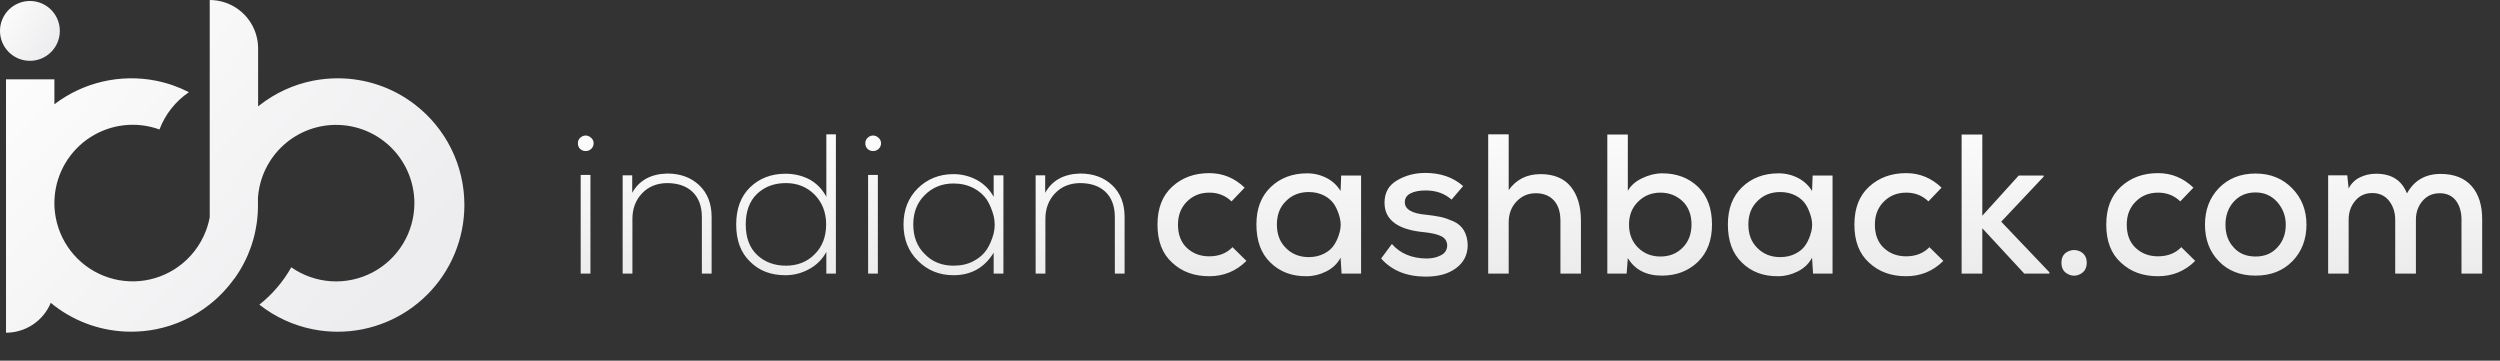 <svg width="201" height="29" viewBox="0 0 201 29" fill="none" xmlns="http://www.w3.org/2000/svg"><rect x="0" y="0" width="201" height="29" fill="#333333" stroke="none"/><path d="M33.328 8.383C31.555 7.026 29.383 6.293 27.15 6.296C26.491 6.296 25.834 6.359 25.188 6.485C23.606 6.794 22.12 7.476 20.854 8.474C20.82 8.501 20.786 8.532 20.752 8.556V3.795C20.728 2.827 20.343 1.903 19.674 1.203C19.005 0.503 18.099 0.077 17.134 0.01C17.044 0.003 16.953 0 16.862 0V17.462C16.794 17.833 16.693 18.196 16.559 18.548C16.117 19.713 15.342 20.721 14.33 21.445V21.445C13.414 22.101 12.339 22.499 11.217 22.598C10.095 22.696 8.967 22.492 7.951 22.006C6.935 21.52 6.068 20.771 5.44 19.835C4.813 18.9 4.448 17.814 4.383 16.689C4.38 16.658 4.377 16.59 4.374 16.517V16.192C4.378 16.07 4.384 15.95 4.393 15.831C4.47 14.864 4.769 13.928 5.267 13.096C5.765 12.263 6.449 11.557 7.265 11.033C8.08 10.508 9.006 10.179 9.97 10.071C10.934 9.963 11.91 10.079 12.822 10.41C13.283 9.19 14.11 8.143 15.191 7.412C14.359 6.986 13.473 6.676 12.557 6.492V6.492C11.137 6.209 9.673 6.231 8.262 6.557C6.852 6.882 5.526 7.504 4.374 8.382V6.377H0.483V26.75C1.254 26.751 2.007 26.522 2.648 26.094C3.289 25.666 3.788 25.057 4.082 24.345C4.177 24.425 4.274 24.505 4.373 24.582C6.146 25.938 8.317 26.671 10.549 26.668C11.221 26.668 11.892 26.602 12.552 26.471V26.471C14.125 26.156 15.601 25.473 16.858 24.477L16.886 24.455C17.633 23.86 18.293 23.164 18.847 22.386L18.855 22.396C18.875 22.368 18.895 22.338 18.912 22.311C19.027 22.151 19.134 21.988 19.234 21.822C19.257 21.785 19.282 21.748 19.303 21.71C19.468 21.438 19.618 21.158 19.755 20.87C19.787 20.804 19.817 20.738 19.848 20.671C19.88 20.604 19.912 20.528 19.942 20.456C20.014 20.289 20.081 20.119 20.142 19.948C20.166 19.881 20.189 19.814 20.213 19.746C20.239 19.667 20.265 19.587 20.289 19.507C20.314 19.427 20.339 19.348 20.361 19.267C20.384 19.186 20.407 19.105 20.427 19.024C20.447 18.943 20.466 18.866 20.484 18.786C20.506 18.694 20.525 18.602 20.542 18.509C20.557 18.434 20.572 18.358 20.585 18.279C20.598 18.201 20.615 18.111 20.627 18.027C20.627 18.022 20.63 18.017 20.631 18.011C20.641 17.932 20.652 17.853 20.663 17.773C20.673 17.693 20.684 17.601 20.691 17.517C20.709 17.356 20.72 17.194 20.73 17.032C20.73 17.01 20.73 16.988 20.73 16.965C20.731 16.962 20.731 16.959 20.73 16.956C20.734 16.89 20.735 16.825 20.737 16.757C20.737 16.742 20.737 16.726 20.737 16.71C20.737 16.675 20.74 16.638 20.74 16.603V15.903C20.852 14.276 21.591 12.757 22.801 11.664C24.011 10.571 25.598 9.99 27.227 10.044C28.857 10.097 30.402 10.781 31.538 11.95C32.673 13.12 33.311 14.685 33.316 16.315V16.342C33.315 17.491 32.998 18.619 32.4 19.601C31.803 20.584 30.948 21.384 29.928 21.914C28.908 22.445 27.762 22.686 26.614 22.612C25.467 22.537 24.362 22.149 23.419 21.491C22.767 22.649 21.896 23.668 20.854 24.493C22.12 25.49 23.606 26.172 25.188 26.481C25.834 26.607 26.491 26.671 27.15 26.671C29.849 26.671 32.437 25.6 34.347 23.693C36.257 21.786 37.332 19.2 37.337 16.501V16.461C37.334 14.897 36.972 13.355 36.277 11.954C35.581 10.553 34.572 9.331 33.328 8.383V8.383Z" fill="url(#paint0_linear_141_10)"/><path d="M2.405 4.89C2.881 4.89 3.346 4.749 3.741 4.485C4.137 4.22 4.445 3.845 4.627 3.405C4.809 2.966 4.857 2.482 4.764 2.016C4.671 1.549 4.442 1.121 4.106 0.784C3.769 0.448 3.341 0.219 2.874 0.126C2.408 0.033 1.924 0.081 1.485 0.263C1.045 0.445 0.67 0.753 0.405 1.149C0.141 1.544 6.87632e-08 2.009 6.87632e-08 2.485C-7.54662e-05 2.801 0.062 3.114 0.183 3.406C0.304 3.697 0.481 3.962 0.704 4.186C0.928 4.409 1.193 4.586 1.485 4.707C1.776 4.828 2.089 4.89 2.405 4.89V4.89Z" fill="url(#paint1_linear_141_10)"/><path d="M47.471 14.064V22H46.687V14.064H47.471ZM46.463 11.52C46.463 11.712 46.527 11.872 46.655 11.984C46.783 12.096 46.927 12.144 47.087 12.144C47.247 12.144 47.391 12.096 47.519 11.984C47.647 11.872 47.727 11.712 47.727 11.52C47.727 11.328 47.647 11.184 47.519 11.072C47.391 10.96 47.247 10.896 47.087 10.896C46.927 10.896 46.783 10.96 46.655 11.072C46.527 11.184 46.463 11.328 46.463 11.52ZM50.062 14.096V22H50.846V17.6C50.846 16.784 51.102 16.096 51.614 15.552C52.126 15.008 52.798 14.736 53.614 14.72C54.478 14.72 55.166 14.944 55.678 15.424C56.174 15.904 56.43 16.576 56.43 17.456V22H57.214V17.44C57.214 16.368 56.878 15.52 56.222 14.896C55.566 14.272 54.702 13.952 53.646 13.952C52.334 13.984 51.39 14.496 50.83 15.504V14.096H50.062ZM63.19 14.72C64.118 14.72 64.886 15.04 65.494 15.648C66.102 16.272 66.422 17.072 66.422 18.032C66.422 19.024 66.118 19.824 65.51 20.432C64.902 21.056 64.118 21.36 63.19 21.36C62.262 21.36 61.478 21.072 60.87 20.496C60.262 19.92 59.958 19.104 59.958 18.048C59.958 16.992 60.262 16.16 60.87 15.584C61.478 15.008 62.246 14.72 63.19 14.72ZM66.438 10.8V15.824C66.118 15.216 65.67 14.752 65.094 14.432C64.518 14.128 63.862 13.968 63.158 13.968C62.006 13.968 61.062 14.336 60.31 15.056C59.558 15.792 59.19 16.784 59.19 18.048C59.19 19.328 59.558 20.32 60.31 21.04C61.046 21.776 61.99 22.128 63.142 22.128C63.814 22.128 64.454 21.968 65.062 21.632C65.654 21.312 66.118 20.848 66.438 20.256V22H67.206V10.8H66.438ZM70.58 14.064V22H69.796V14.064H70.58ZM69.572 11.52C69.572 11.712 69.636 11.872 69.764 11.984C69.892 12.096 70.036 12.144 70.196 12.144C70.356 12.144 70.5 12.096 70.628 11.984C70.756 11.872 70.836 11.712 70.836 11.52C70.836 11.328 70.756 11.184 70.628 11.072C70.5 10.96 70.356 10.896 70.196 10.896C70.036 10.896 69.892 10.96 69.764 11.072C69.636 11.184 69.572 11.328 69.572 11.52ZM79.891 14.096V15.824C79.571 15.232 79.107 14.784 78.531 14.464C77.955 14.16 77.331 14 76.659 14C75.523 14 74.563 14.384 73.795 15.136C73.027 15.904 72.643 16.864 72.643 18.048C72.643 19.232 73.027 20.208 73.811 20.976C74.579 21.744 75.539 22.128 76.659 22.128C78.067 22.128 79.139 21.536 79.891 20.32V22H80.675V14.096H79.891ZM76.659 14.752C77.267 14.752 77.795 14.88 78.275 15.12C78.739 15.376 79.091 15.68 79.347 16.064C79.587 16.448 79.763 16.88 79.891 17.36C80.003 17.84 80.003 18.304 79.891 18.768C79.763 19.248 79.587 19.664 79.347 20.048C79.091 20.432 78.739 20.752 78.275 20.992C77.795 21.248 77.267 21.36 76.659 21.36C75.731 21.36 74.963 21.056 74.355 20.432C73.731 19.824 73.427 19.024 73.427 18.048C73.427 17.088 73.731 16.288 74.355 15.68C74.963 15.072 75.731 14.752 76.659 14.752ZM83.265 14.096V22H84.049V17.6C84.049 16.784 84.305 16.096 84.817 15.552C85.329 15.008 86.001 14.736 86.817 14.72C87.681 14.72 88.369 14.944 88.881 15.424C89.377 15.904 89.633 16.576 89.633 17.456V22H90.417V17.44C90.417 16.368 90.081 15.52 89.425 14.896C88.769 14.272 87.905 13.952 86.849 13.952C85.537 13.984 84.593 14.496 84.033 15.504V14.096H83.265Z" fill="url(#paint2_linear_141_10)"/><path d="M99.094 19.872C98.614 20.368 97.99 20.608 97.222 20.608C96.502 20.608 95.91 20.384 95.43 19.936C94.95 19.488 94.71 18.864 94.71 18.064C94.71 17.296 94.95 16.688 95.43 16.208C95.91 15.728 96.502 15.488 97.238 15.488C97.942 15.488 98.534 15.728 99.014 16.192L100.07 15.088C99.27 14.32 98.326 13.92 97.222 13.92C96.022 13.92 95.03 14.288 94.246 15.008C93.446 15.744 93.062 16.752 93.062 18.064C93.062 19.376 93.446 20.4 94.246 21.12C95.03 21.856 96.022 22.208 97.222 22.208C98.374 22.208 99.382 21.808 100.214 20.976L99.094 19.872ZM107.783 15.36C107.527 14.928 107.159 14.576 106.679 14.32C106.183 14.064 105.655 13.936 105.095 13.936C103.911 13.936 102.935 14.304 102.167 15.04C101.399 15.776 101.015 16.768 101.015 18.048C101.015 19.36 101.383 20.384 102.151 21.12C102.903 21.856 103.879 22.224 105.063 22.208C105.591 22.208 106.119 22.08 106.631 21.824C107.143 21.568 107.527 21.2 107.783 20.72L107.863 22H109.431V14.112H107.831L107.783 15.36ZM105.223 15.44C105.687 15.44 106.103 15.536 106.471 15.728C106.839 15.92 107.111 16.176 107.303 16.48C107.495 16.8 107.623 17.136 107.719 17.504C107.815 17.888 107.815 18.256 107.719 18.624C107.623 18.992 107.495 19.328 107.303 19.632C107.111 19.952 106.839 20.192 106.471 20.384C106.103 20.576 105.687 20.672 105.223 20.672C104.487 20.672 103.879 20.432 103.399 19.952C102.903 19.472 102.663 18.848 102.663 18.048C102.663 17.264 102.903 16.64 103.399 16.16C103.879 15.68 104.487 15.44 105.223 15.44ZM117.635 14.96C116.835 14.256 115.827 13.904 114.595 13.904C113.731 13.904 112.979 14.112 112.307 14.512C111.635 14.912 111.315 15.504 111.315 16.304C111.315 17.68 112.387 18.48 114.531 18.672C115.139 18.736 115.603 18.848 115.907 19.008C116.211 19.168 116.355 19.424 116.355 19.76C116.339 20.112 116.163 20.368 115.843 20.528C115.507 20.704 115.123 20.784 114.675 20.784C113.507 20.768 112.579 20.384 111.907 19.616L111.043 20.784C111.907 21.76 113.107 22.24 114.643 22.24C115.651 22.24 116.467 22.016 117.075 21.552C117.683 21.104 117.987 20.496 118.003 19.744C118.003 19.264 117.891 18.864 117.699 18.528C117.507 18.208 117.219 17.952 116.851 17.792C116.483 17.632 116.131 17.504 115.811 17.44C115.491 17.376 115.107 17.312 114.659 17.264C113.523 17.168 112.947 16.832 112.947 16.256C112.947 15.952 113.091 15.712 113.395 15.552C113.699 15.392 114.115 15.312 114.627 15.312C115.475 15.312 116.163 15.568 116.707 16.048L117.635 14.96ZM119.651 10.8V22H121.299V17.888C121.299 17.232 121.491 16.672 121.907 16.224C122.323 15.776 122.835 15.536 123.475 15.536C124.083 15.536 124.579 15.728 124.931 16.112C125.283 16.496 125.459 17.04 125.459 17.76V22H127.107V17.744C127.107 16.592 126.835 15.68 126.291 15.008C125.747 14.336 124.931 14 123.859 14C122.755 14 121.907 14.432 121.299 15.28V10.8H119.651ZM133.501 15.488C134.205 15.488 134.797 15.728 135.277 16.176C135.757 16.64 135.997 17.264 135.997 18.048C135.997 18.816 135.757 19.44 135.277 19.92C134.797 20.4 134.205 20.624 133.501 20.624C132.781 20.624 132.173 20.384 131.693 19.904C131.213 19.424 130.973 18.816 130.973 18.048C130.973 17.312 131.213 16.688 131.709 16.208C132.189 15.728 132.797 15.488 133.501 15.488ZM129.229 10.816V22H130.781L130.877 20.752C131.453 21.696 132.365 22.16 133.613 22.16C134.781 22.16 135.741 21.792 136.509 21.056C137.261 20.32 137.645 19.328 137.645 18.048C137.645 16.752 137.261 15.744 136.525 15.024C135.773 14.304 134.813 13.936 133.645 13.936C133.117 13.936 132.589 14.064 132.045 14.32C131.501 14.576 131.117 14.912 130.877 15.344V10.816H129.229ZM145.689 15.36C145.433 14.928 145.065 14.576 144.585 14.32C144.089 14.064 143.561 13.936 143.001 13.936C141.817 13.936 140.841 14.304 140.073 15.04C139.305 15.776 138.921 16.768 138.921 18.048C138.921 19.36 139.289 20.384 140.057 21.12C140.809 21.856 141.785 22.224 142.969 22.208C143.497 22.208 144.025 22.08 144.537 21.824C145.049 21.568 145.433 21.2 145.689 20.72L145.769 22H147.337V14.112H145.737L145.689 15.36ZM143.129 15.44C143.593 15.44 144.009 15.536 144.377 15.728C144.745 15.92 145.017 16.176 145.209 16.48C145.401 16.8 145.529 17.136 145.625 17.504C145.721 17.888 145.721 18.256 145.625 18.624C145.529 18.992 145.401 19.328 145.209 19.632C145.017 19.952 144.745 20.192 144.377 20.384C144.009 20.576 143.593 20.672 143.129 20.672C142.393 20.672 141.785 20.432 141.305 19.952C140.809 19.472 140.569 18.848 140.569 18.048C140.569 17.264 140.809 16.64 141.305 16.16C141.785 15.68 142.393 15.44 143.129 15.44ZM155.125 19.872C154.645 20.368 154.021 20.608 153.253 20.608C152.533 20.608 151.941 20.384 151.461 19.936C150.981 19.488 150.741 18.864 150.741 18.064C150.741 17.296 150.981 16.688 151.461 16.208C151.941 15.728 152.533 15.488 153.269 15.488C153.973 15.488 154.565 15.728 155.045 16.192L156.101 15.088C155.301 14.32 154.357 13.92 153.253 13.92C152.053 13.92 151.061 14.288 150.277 15.008C149.477 15.744 149.093 16.752 149.093 18.064C149.093 19.376 149.477 20.4 150.277 21.12C151.061 21.856 152.053 22.208 153.253 22.208C154.405 22.208 155.413 21.808 156.245 20.976L155.125 19.872ZM157.714 10.816V22H159.378V18.352L162.754 22H164.77V21.888L160.898 17.824L164.306 14.208V14.112H162.306L159.378 17.344V10.816H157.714ZM165.741 21.12C165.741 21.552 165.901 21.856 166.253 22.032C166.589 22.208 166.924 22.208 167.261 22.032C167.597 21.856 167.773 21.552 167.773 21.12C167.773 20.704 167.597 20.4 167.261 20.224C166.924 20.064 166.589 20.064 166.253 20.224C165.901 20.4 165.741 20.704 165.741 21.12ZM175.375 19.872C174.895 20.368 174.271 20.608 173.503 20.608C172.783 20.608 172.191 20.384 171.711 19.936C171.231 19.488 170.991 18.864 170.991 18.064C170.991 17.296 171.231 16.688 171.711 16.208C172.191 15.728 172.783 15.488 173.519 15.488C174.223 15.488 174.815 15.728 175.295 16.192L176.351 15.088C175.551 14.32 174.607 13.92 173.503 13.92C172.303 13.92 171.311 14.288 170.527 15.008C169.727 15.744 169.343 16.752 169.343 18.064C169.343 19.376 169.727 20.4 170.527 21.12C171.311 21.856 172.303 22.208 173.503 22.208C174.655 22.208 175.663 21.808 176.495 20.976L175.375 19.872ZM181.344 13.952C180.128 13.952 179.152 14.352 178.4 15.12C177.648 15.904 177.28 16.88 177.28 18.064C177.28 19.248 177.648 20.24 178.4 21.008C179.136 21.776 180.128 22.16 181.344 22.16C182.56 22.16 183.552 21.776 184.304 21.008C185.056 20.24 185.44 19.248 185.44 18.064C185.44 16.896 185.056 15.92 184.288 15.136C183.52 14.352 182.544 13.952 181.344 13.952ZM181.344 15.472C182.048 15.472 182.624 15.728 183.088 16.24C183.536 16.752 183.776 17.36 183.776 18.064C183.776 18.8 183.552 19.408 183.104 19.888C182.656 20.384 182.08 20.624 181.344 20.624C180.608 20.624 180.016 20.384 179.584 19.888C179.136 19.408 178.928 18.8 178.928 18.064C178.928 17.344 179.136 16.736 179.584 16.224C180.032 15.728 180.608 15.472 181.344 15.472ZM194.239 22V17.664C194.239 17.072 194.415 16.576 194.767 16.16C195.119 15.744 195.583 15.536 196.159 15.536C196.719 15.536 197.151 15.744 197.455 16.128C197.743 16.512 197.903 17.024 197.903 17.632V22H199.567V17.632C199.567 16.48 199.279 15.584 198.703 14.944C198.127 14.304 197.295 13.984 196.223 13.984C194.991 13.984 194.095 14.512 193.519 15.552C193.103 14.496 192.287 13.968 191.039 13.968C190.575 13.968 190.143 14.064 189.743 14.256C189.343 14.448 189.039 14.752 188.831 15.152L188.719 14.096H187.183V22H188.831V17.664C188.831 17.072 189.007 16.56 189.359 16.144C189.711 15.728 190.159 15.52 190.735 15.52C191.295 15.52 191.743 15.728 192.079 16.144C192.399 16.56 192.575 17.056 192.575 17.664V22H194.239Z" fill="url(#paint3_linear_141_10)"/><defs><linearGradient id="paint0_linear_141_10" x1="1.499" y1="-2.572" x2="29.776" y2="24.325" gradientUnits="userSpaceOnUse"><stop stop-color="white"/><stop offset="1" stop-color="#EDECEE"/></linearGradient><linearGradient id="paint1_linear_141_10" x1="0.133" y1="-0.382" x2="4.893" y2="2.904" gradientUnits="userSpaceOnUse"><stop stop-color="white"/><stop offset="1" stop-color="#EDECEE"/></linearGradient><linearGradient id="paint2_linear_141_10" x1="68.5" y1="9" x2="68.5" y2="29" gradientUnits="userSpaceOnUse"><stop stop-color="white"/><stop offset="1" stop-color="#E2E2E2"/></linearGradient><linearGradient id="paint3_linear_141_10" x1="146.5" y1="8" x2="146.5" y2="29" gradientUnits="userSpaceOnUse"><stop stop-color="white"/><stop offset="1" stop-color="#E2E2E2"/></linearGradient></defs></svg>